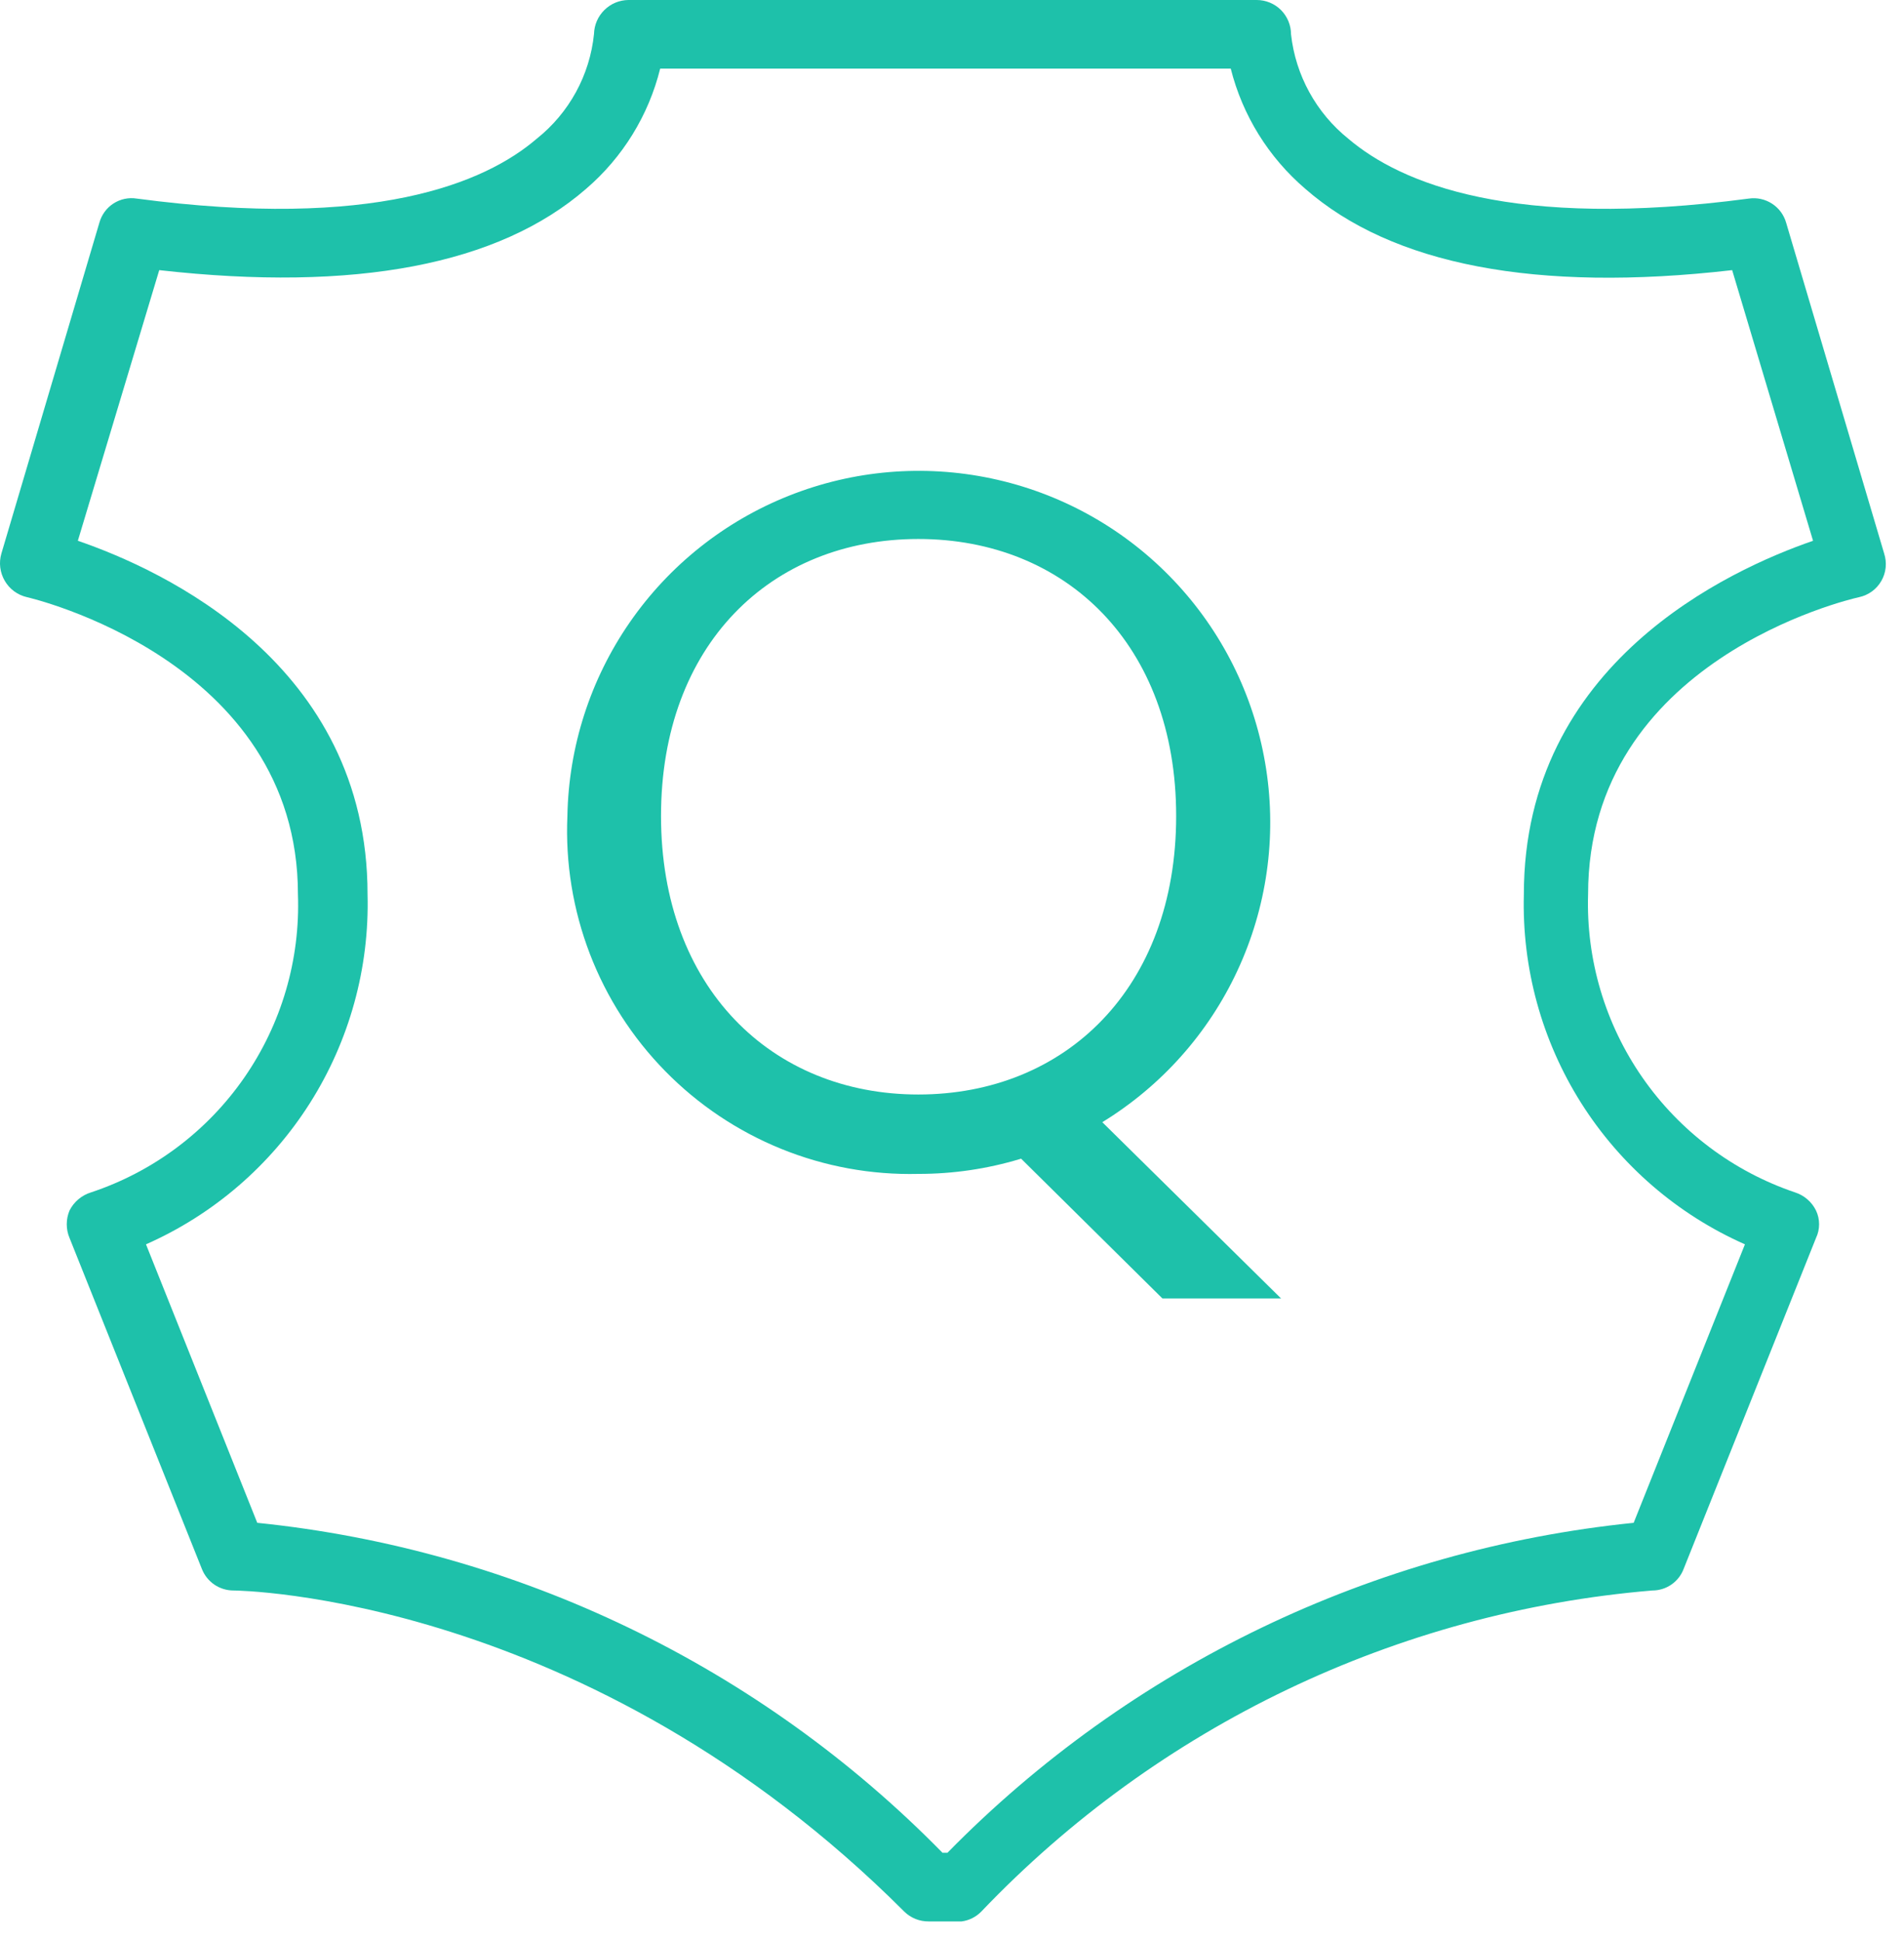 <svg width="52" height="53" viewBox="0 0 52 53" fill="none" xmlns="http://www.w3.org/2000/svg">
<path d="M26.263 52.464H25.366C25.242 52.465 25.12 52.443 25.005 52.397C24.89 52.351 24.785 52.283 24.697 52.196C16.035 43.535 6.477 43.428 6.383 43.428C6.196 43.429 6.012 43.374 5.856 43.269C5.701 43.163 5.581 43.013 5.513 42.838L1.899 33.802C1.849 33.684 1.823 33.556 1.823 33.427C1.823 33.299 1.849 33.171 1.899 33.053C1.958 32.934 2.041 32.83 2.142 32.745C2.244 32.659 2.361 32.596 2.488 32.557C4.183 31.994 5.65 30.896 6.668 29.429C7.687 27.961 8.202 26.203 8.137 24.418C8.137 18.019 0.801 16.319 0.734 16.305C0.608 16.276 0.49 16.221 0.386 16.145C0.282 16.068 0.195 15.971 0.13 15.859C0.065 15.748 0.023 15.624 0.007 15.496C-0.009 15.368 0.002 15.238 0.038 15.114L2.715 6.078C2.775 5.863 2.912 5.677 3.099 5.556C3.287 5.435 3.512 5.387 3.733 5.422C10.185 6.279 13.238 5.007 14.657 3.789C15.096 3.44 15.461 3.007 15.73 2.515C15.999 2.023 16.167 1.482 16.223 0.924C16.23 0.679 16.331 0.446 16.506 0.274C16.68 0.101 16.915 0.003 17.16 0H34.322C34.571 0 34.809 0.099 34.985 0.274C35.16 0.45 35.259 0.689 35.259 0.937C35.383 2.057 35.947 3.083 36.825 3.789C38.258 5.007 41.31 6.279 47.763 5.422C47.983 5.39 48.207 5.439 48.394 5.56C48.581 5.68 48.718 5.864 48.78 6.078L51.458 15.114C51.498 15.237 51.512 15.367 51.499 15.496C51.486 15.625 51.446 15.749 51.381 15.862C51.317 15.974 51.23 16.072 51.125 16.148C51.021 16.224 50.901 16.278 50.775 16.305C50.467 16.372 43.372 18.046 43.372 24.418C43.317 26.201 43.837 27.954 44.854 29.419C45.871 30.884 47.332 31.985 49.021 32.557C49.145 32.596 49.261 32.661 49.36 32.746C49.459 32.831 49.539 32.935 49.597 33.053C49.653 33.17 49.681 33.298 49.681 33.427C49.681 33.557 49.653 33.685 49.597 33.802L45.982 42.838C45.917 43.012 45.799 43.162 45.646 43.267C45.493 43.373 45.311 43.428 45.125 43.428C38.15 44.012 31.631 47.131 26.799 52.196C26.655 52.343 26.467 52.437 26.263 52.464ZM25.741 50.59H25.875C30.878 45.49 37.509 42.303 44.617 41.58L47.656 33.976C45.815 33.162 44.258 31.818 43.182 30.116C42.107 28.414 41.563 26.43 41.618 24.418C41.618 18.113 47.227 15.556 49.516 14.766L47.307 7.376C41.953 7.992 38.017 7.229 35.647 5.154C34.646 4.297 33.935 3.152 33.613 1.874H18.03C17.713 3.151 17.007 4.297 16.009 5.154C13.626 7.229 9.703 7.979 4.349 7.376L2.126 14.766C4.429 15.556 10.038 18.113 10.038 24.418C10.091 26.431 9.543 28.415 8.466 30.117C7.388 31.819 5.83 33.162 3.987 33.976L7.026 41.58C14.125 42.306 20.746 45.494 25.741 50.59Z" fill="#1EC1AA"/>
<path d="M15.496 22.281C15.53 20.39 16.122 18.551 17.198 16.995C18.274 15.439 19.786 14.236 21.543 13.537C23.3 12.837 25.225 12.673 27.076 13.064C28.927 13.454 30.621 14.383 31.945 15.734C33.27 17.084 34.166 18.796 34.52 20.654C34.876 22.512 34.674 24.433 33.94 26.176C33.207 27.92 31.975 29.408 30.398 30.454C28.822 31.499 26.972 32.056 25.081 32.053C23.798 32.084 22.522 31.851 21.333 31.368C20.144 30.885 19.066 30.163 18.168 29.247C17.269 28.331 16.568 27.24 16.108 26.041C15.649 24.843 15.44 23.563 15.496 22.281ZM32.122 22.281C32.122 17.609 29.11 14.717 25.081 14.717C21.051 14.717 18.053 17.609 18.053 22.281C18.053 26.953 21.065 29.885 25.081 29.885C29.097 29.885 32.122 26.98 32.122 22.281ZM29.338 29.885L34.987 35.454H31.747L26.955 30.715L29.338 29.885Z" fill="#1EC1AA"/>
</svg>
